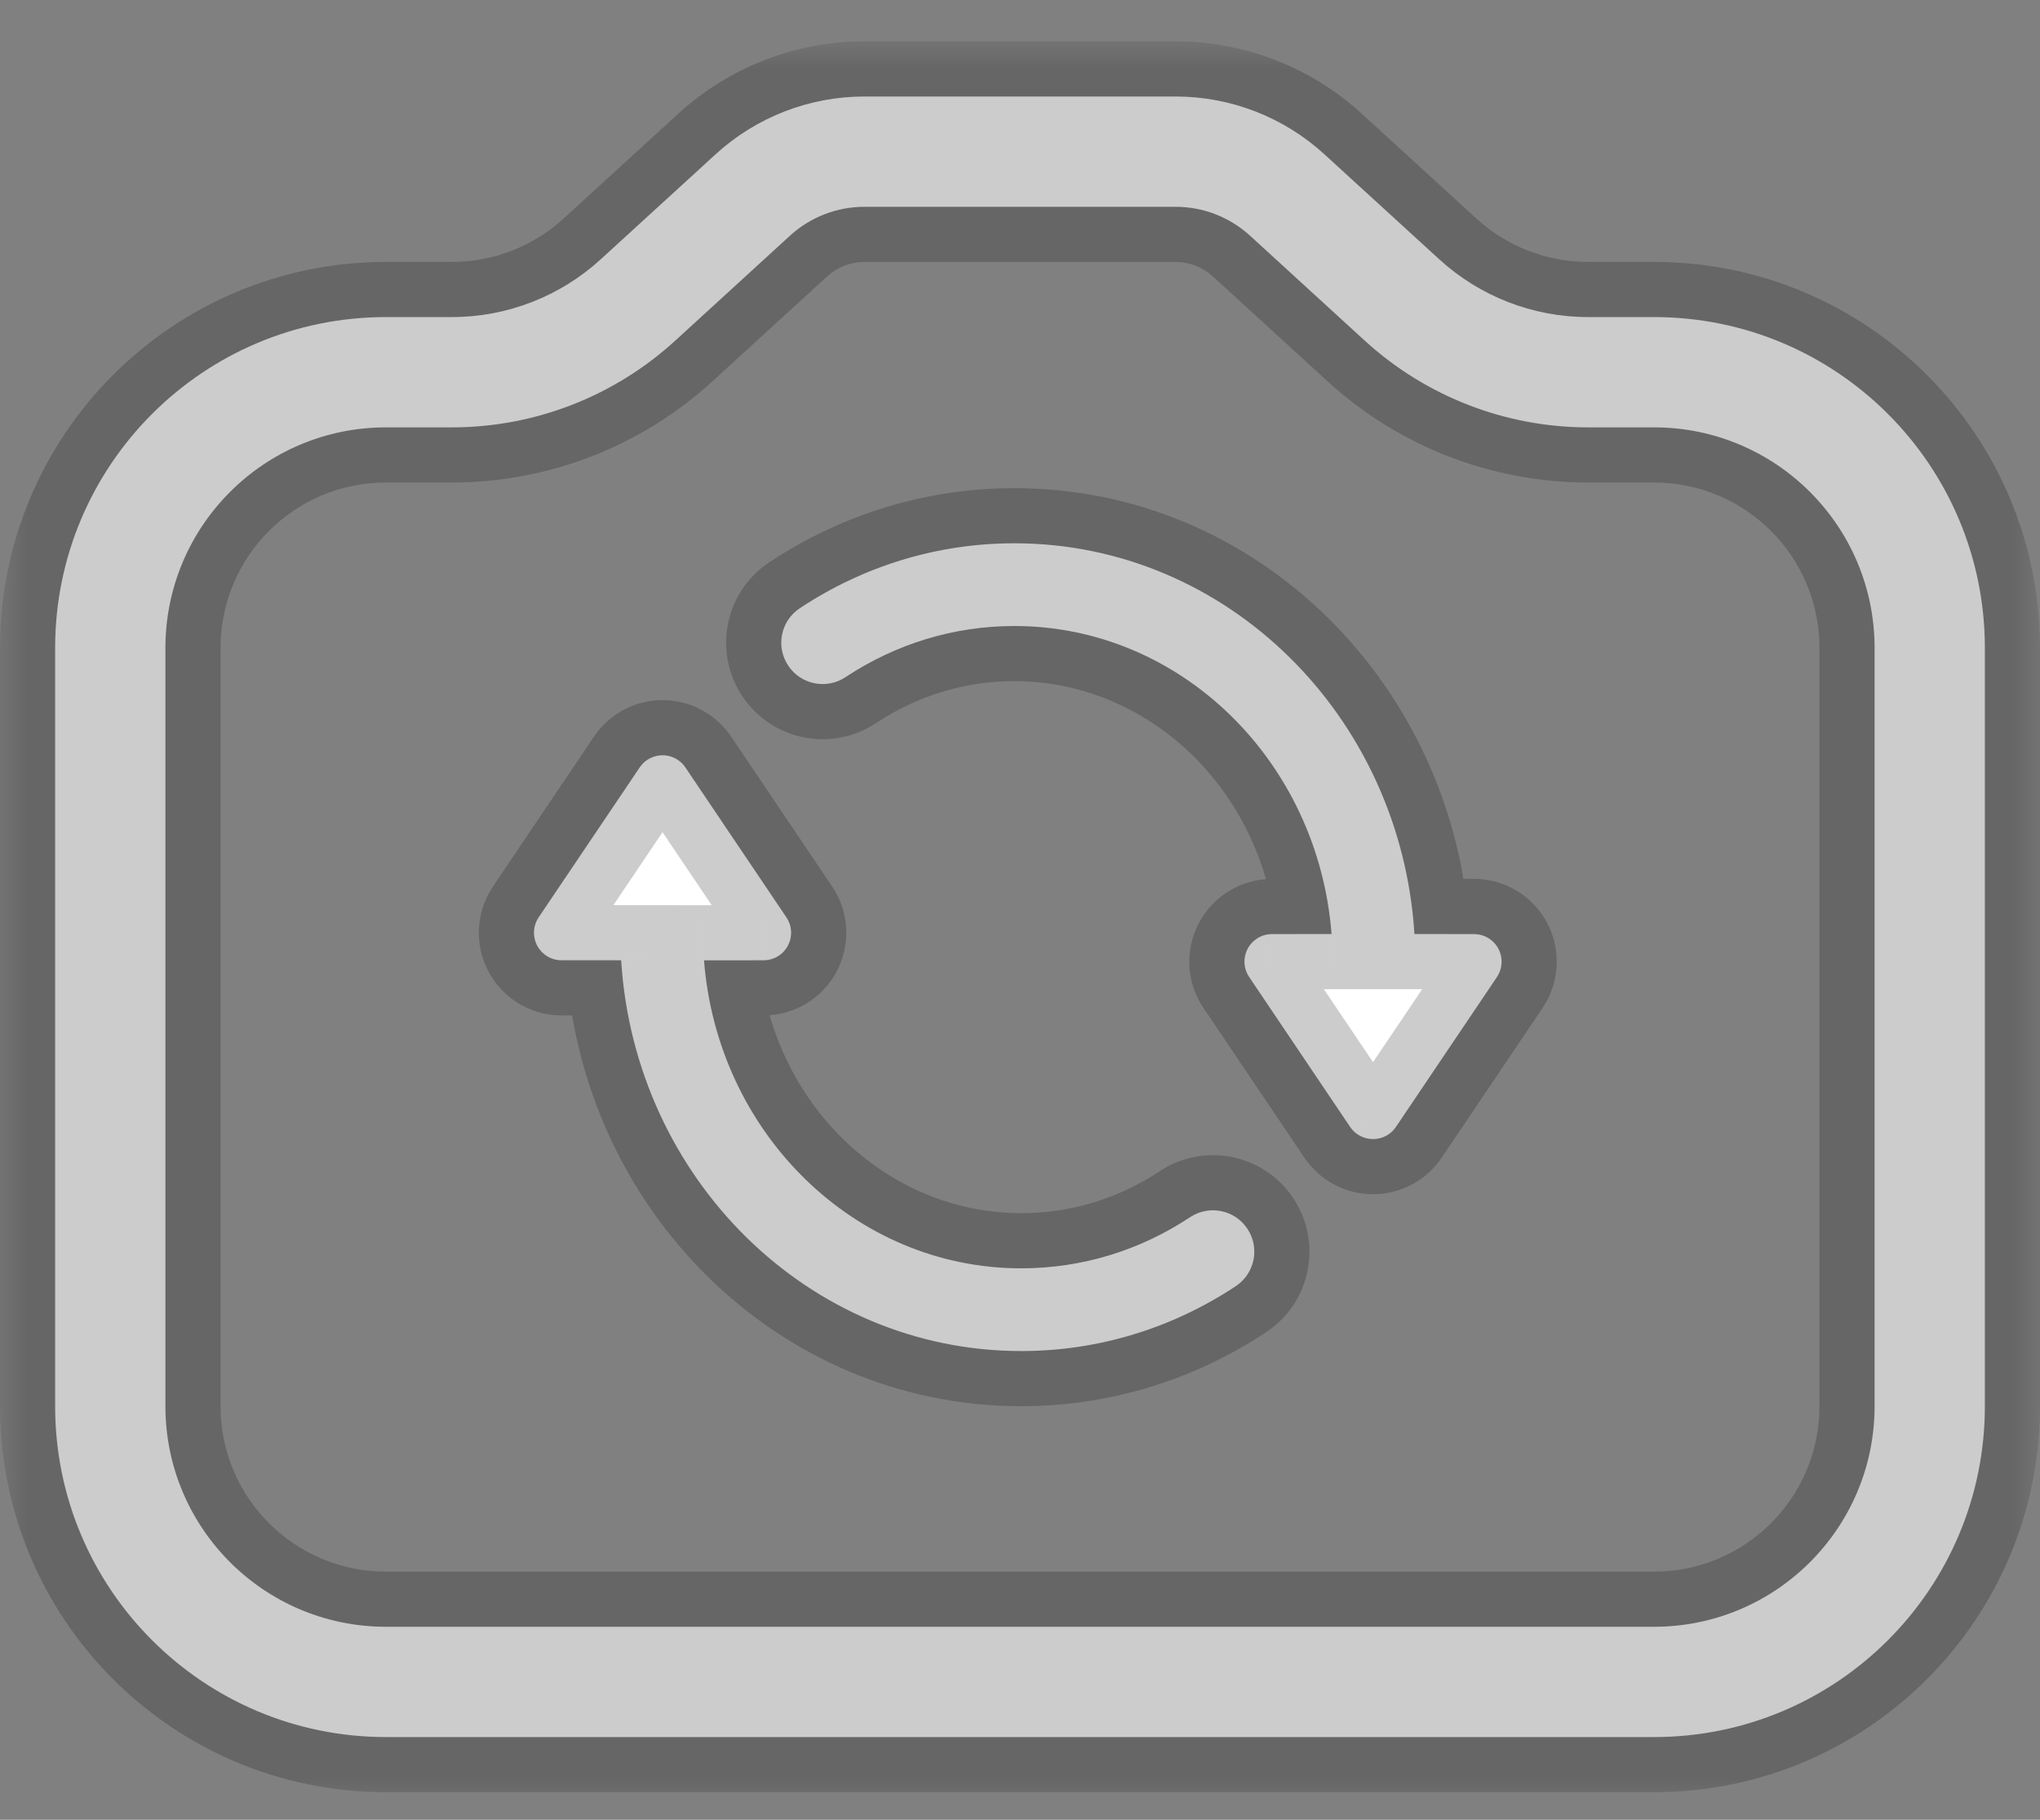 <svg width="37" height="33" viewBox="0 0 37 33" fill="none" xmlns="http://www.w3.org/2000/svg">
<rect x="0" y="0" width="37" height="33" fill="#808080" stroke="none"/>
<mask id="path-1-outside-1_4385_39505" maskUnits="userSpaceOnUse" x="0" y="0.75" width="37" height="32" fill="black">
<rect fill="white" y="0.75" width="37" height="32"/>
<path fill-rule="evenodd" clip-rule="evenodd" d="M24.021 2.798C23.284 2.124 22.321 1.75 21.322 1.75H15.678C14.679 1.75 13.716 2.124 12.979 2.798L10.896 4.702C10.159 5.376 9.196 5.75 8.197 5.75H7C3.686 5.75 1 8.436 1 11.75V25.5C1 28.814 3.686 31.5 7 31.5H30C33.314 31.5 36 28.814 36 25.5V11.75C36 8.436 33.314 5.75 30 5.75H28.803C27.804 5.75 26.841 5.376 26.104 4.702L24.021 2.798ZM15.678 3.75H21.322C21.822 3.75 22.303 3.937 22.672 4.274L24.754 6.178C25.86 7.189 27.305 7.75 28.803 7.75H30C32.209 7.75 34 9.541 34 11.75V25.5C34 27.709 32.209 29.5 30 29.5H7C4.791 29.5 3 27.709 3 25.5V11.75C3 9.541 4.791 7.75 7 7.75H8.197C9.696 7.75 11.14 7.189 12.246 6.178L14.328 4.274C14.697 3.937 15.178 3.75 15.678 3.75ZM12.296 13.782C12.35 13.818 12.396 13.864 12.431 13.917L14.263 16.635C14.418 16.864 14.357 17.174 14.128 17.329C14.046 17.384 13.948 17.414 13.849 17.414L12.769 17.415C13.012 20.548 15.502 23 18.522 23C19.622 23 20.675 22.676 21.586 22.072C21.931 21.844 22.397 21.938 22.625 22.284C22.854 22.629 22.759 23.094 22.414 23.323C21.26 24.087 19.919 24.5 18.522 24.5C14.66 24.5 11.513 21.364 11.266 17.414L10.185 17.414C9.909 17.414 9.685 17.19 9.685 16.914C9.685 16.814 9.715 16.717 9.77 16.635L11.602 13.917C11.757 13.688 12.067 13.627 12.296 13.782ZM25.654 16.938C25.407 12.988 22.26 9.852 18.398 9.852C17 9.852 15.66 10.265 14.506 11.03C14.161 11.258 14.066 11.723 14.295 12.069C14.523 12.414 14.989 12.509 15.334 12.28C16.245 11.677 17.298 11.352 18.398 11.352C21.418 11.352 23.908 13.804 24.151 16.938L23.071 16.939C22.972 16.939 22.874 16.968 22.792 17.024C22.563 17.178 22.502 17.489 22.657 17.718L24.488 20.436C24.524 20.489 24.57 20.535 24.624 20.571C24.853 20.725 25.163 20.665 25.318 20.436L27.15 17.718C27.205 17.635 27.235 17.538 27.235 17.439C27.235 17.162 27.011 16.939 26.735 16.939L25.654 16.938Z"/>
</mask>
<path fill-rule="evenodd" clip-rule="evenodd" d="M24.021 2.798C23.284 2.124 22.321 1.75 21.322 1.75H15.678C14.679 1.75 13.716 2.124 12.979 2.798L10.896 4.702C10.159 5.376 9.196 5.75 8.197 5.75H7C3.686 5.75 1 8.436 1 11.75V25.5C1 28.814 3.686 31.5 7 31.5H30C33.314 31.5 36 28.814 36 25.5V11.75C36 8.436 33.314 5.75 30 5.75H28.803C27.804 5.75 26.841 5.376 26.104 4.702L24.021 2.798ZM15.678 3.75H21.322C21.822 3.75 22.303 3.937 22.672 4.274L24.754 6.178C25.86 7.189 27.305 7.75 28.803 7.75H30C32.209 7.75 34 9.541 34 11.75V25.5C34 27.709 32.209 29.5 30 29.5H7C4.791 29.5 3 27.709 3 25.5V11.75C3 9.541 4.791 7.75 7 7.75H8.197C9.696 7.75 11.14 7.189 12.246 6.178L14.328 4.274C14.697 3.937 15.178 3.75 15.678 3.75ZM12.296 13.782C12.35 13.818 12.396 13.864 12.431 13.917L14.263 16.635C14.418 16.864 14.357 17.174 14.128 17.329C14.046 17.384 13.948 17.414 13.849 17.414L12.769 17.415C13.012 20.548 15.502 23 18.522 23C19.622 23 20.675 22.676 21.586 22.072C21.931 21.844 22.397 21.938 22.625 22.284C22.854 22.629 22.759 23.094 22.414 23.323C21.26 24.087 19.919 24.5 18.522 24.5C14.66 24.5 11.513 21.364 11.266 17.414L10.185 17.414C9.909 17.414 9.685 17.19 9.685 16.914C9.685 16.814 9.715 16.717 9.77 16.635L11.602 13.917C11.757 13.688 12.067 13.627 12.296 13.782ZM25.654 16.938C25.407 12.988 22.26 9.852 18.398 9.852C17 9.852 15.66 10.265 14.506 11.03C14.161 11.258 14.066 11.723 14.295 12.069C14.523 12.414 14.989 12.509 15.334 12.28C16.245 11.677 17.298 11.352 18.398 11.352C21.418 11.352 23.908 13.804 24.151 16.938L23.071 16.939C22.972 16.939 22.874 16.968 22.792 17.024C22.563 17.178 22.502 17.489 22.657 17.718L24.488 20.436C24.524 20.489 24.57 20.535 24.624 20.571C24.853 20.725 25.163 20.665 25.318 20.436L27.15 17.718C27.205 17.635 27.235 17.538 27.235 17.439C27.235 17.162 27.011 16.939 26.735 16.939L25.654 16.938Z" fill="white"/>
<path d="M24.021 2.798L24.696 2.06V2.06L24.021 2.798ZM12.979 2.798L13.654 3.536L12.979 2.798ZM10.896 4.702L10.221 3.964L10.896 4.702ZM26.104 4.702L25.429 5.44V5.44L26.104 4.702ZM22.672 4.274L21.997 5.012L21.997 5.012L22.672 4.274ZM24.754 6.178L24.08 6.916L24.754 6.178ZM12.246 6.178L12.92 6.916H12.92L12.246 6.178ZM14.328 4.274L13.654 3.536L13.654 3.536L14.328 4.274ZM12.431 13.917L11.602 14.476L11.602 14.476L12.431 13.917ZM12.296 13.782L11.738 14.611L11.738 14.611L12.296 13.782ZM14.263 16.635L15.093 16.076L15.093 16.076L14.263 16.635ZM14.128 17.329L14.687 18.158L14.687 18.158L14.128 17.329ZM13.849 17.414V16.414H13.848L13.849 17.414ZM12.769 17.415L12.769 16.415L11.689 16.415L11.772 17.492L12.769 17.415ZM21.586 22.072L22.138 22.906H22.138L21.586 22.072ZM22.414 23.323L21.862 22.489L21.862 22.489L22.414 23.323ZM11.266 17.414L12.264 17.352L12.205 16.414L11.266 16.414L11.266 17.414ZM10.185 17.414L10.185 16.414H10.185V17.414ZM9.77 16.635L10.6 17.194L9.77 16.635ZM11.602 13.917L12.431 14.476L12.431 14.476L11.602 13.917ZM25.654 16.938L24.656 17.001L24.715 17.938L25.654 17.938L25.654 16.938ZM14.506 11.03L15.058 11.863L15.058 11.863L14.506 11.03ZM14.295 12.069L13.461 12.621L13.461 12.621L14.295 12.069ZM15.334 12.28L14.782 11.446L15.334 12.28ZM24.151 16.938L24.151 17.938L25.231 17.937L25.148 16.861L24.151 16.938ZM23.071 16.939V17.939H23.072L23.071 16.939ZM22.792 17.024L23.351 17.853L23.351 17.853L22.792 17.024ZM22.657 17.718L23.486 17.159L23.486 17.159L22.657 17.718ZM24.488 20.436L25.318 19.877L25.318 19.877L24.488 20.436ZM24.624 20.571L25.183 19.742L25.183 19.741L24.624 20.571ZM25.318 20.436L24.488 19.877L24.488 19.877L25.318 20.436ZM27.15 17.718L27.979 18.277L27.979 18.277L27.15 17.718ZM26.735 16.939L26.735 17.939H26.735V16.939ZM21.322 2.75C22.071 2.75 22.793 3.03 23.346 3.536L24.696 2.06C23.774 1.217 22.571 0.75 21.322 0.75V2.75ZM15.678 2.75H21.322V0.75H15.678V2.75ZM13.654 3.536C14.207 3.03 14.929 2.75 15.678 2.75V0.75C14.429 0.75 13.226 1.217 12.304 2.06L13.654 3.536ZM11.571 5.44L13.654 3.536L12.304 2.06L10.221 3.964L11.571 5.44ZM8.197 6.75C9.446 6.75 10.649 6.283 11.571 5.44L10.221 3.964C9.668 4.47 8.946 4.75 8.197 4.75V6.75ZM7 6.75H8.197V4.75H7V6.75ZM2 11.75C2 8.989 4.239 6.75 7 6.75V4.75C3.134 4.75 0 7.884 0 11.75H2ZM2 25.5V11.75H0V25.5H2ZM7 30.5C4.239 30.5 2 28.261 2 25.5H0C0 29.366 3.134 32.5 7 32.5V30.5ZM30 30.5H7V32.5H30V30.5ZM35 25.5C35 28.261 32.761 30.5 30 30.5V32.5C33.866 32.5 37 29.366 37 25.5H35ZM35 11.75V25.5H37V11.75H35ZM30 6.75C32.761 6.75 35 8.989 35 11.75H37C37 7.884 33.866 4.75 30 4.75V6.75ZM28.803 6.75H30V4.75H28.803V6.75ZM25.429 5.44C26.351 6.283 27.554 6.75 28.803 6.75V4.75C28.054 4.75 27.332 4.47 26.779 3.964L25.429 5.44ZM23.346 3.536L25.429 5.44L26.779 3.964L24.696 2.06L23.346 3.536ZM21.322 2.75H15.678V4.75H21.322V2.75ZM23.346 3.536C22.793 3.03 22.071 2.75 21.322 2.75V4.75C21.572 4.75 21.812 4.843 21.997 5.012L23.346 3.536ZM25.429 5.44L23.346 3.536L21.997 5.012L24.08 6.916L25.429 5.44ZM28.803 6.75C27.554 6.75 26.351 6.283 25.429 5.44L24.08 6.916C25.37 8.096 27.055 8.75 28.803 8.75V6.75ZM30 6.75H28.803V8.75H30V6.75ZM35 11.75C35 8.989 32.761 6.75 30 6.75V8.75C31.657 8.75 33 10.093 33 11.75H35ZM35 25.5V11.75H33V25.5H35ZM30 30.5C32.761 30.5 35 28.261 35 25.5H33C33 27.157 31.657 28.5 30 28.5V30.5ZM7 30.5H30V28.5H7V30.5ZM2 25.5C2 28.261 4.239 30.5 7 30.5V28.5C5.343 28.5 4 27.157 4 25.5H2ZM2 11.75V25.5H4V11.75H2ZM7 6.75C4.239 6.75 2 8.989 2 11.75H4C4 10.093 5.343 8.75 7 8.75V6.75ZM8.197 6.75H7V8.75H8.197V6.75ZM11.571 5.44C10.649 6.283 9.446 6.75 8.197 6.75V8.75C9.945 8.75 11.63 8.096 12.92 6.916L11.571 5.44ZM13.654 3.536L11.571 5.44L12.92 6.916L15.003 5.012L13.654 3.536ZM15.678 2.75C14.929 2.75 14.207 3.03 13.654 3.536L15.003 5.012C15.188 4.843 15.428 4.75 15.678 4.75V2.75ZM13.261 13.358C13.153 13.198 13.015 13.06 12.855 12.953L11.738 14.611C11.684 14.575 11.638 14.529 11.602 14.476L13.261 13.358ZM15.093 16.076L13.261 13.358L11.602 14.476L13.434 17.194L15.093 16.076ZM14.687 18.158C15.374 17.695 15.556 16.763 15.093 16.076L13.434 17.194C13.28 16.965 13.34 16.654 13.569 16.499L14.687 18.158ZM13.849 18.414C14.148 18.414 14.44 18.325 14.687 18.158L13.569 16.499C13.652 16.444 13.749 16.414 13.849 16.414V18.414ZM12.77 18.415L13.849 18.414L13.848 16.414L12.769 16.415L12.77 18.415ZM18.522 22C16.071 22 13.972 19.998 13.766 17.337L11.772 17.492C12.052 21.098 14.933 24 18.522 24V22ZM21.034 21.239C20.283 21.736 19.422 22 18.522 22V24C19.822 24 21.066 23.616 22.138 22.906L21.034 21.239ZM23.459 21.732C22.925 20.926 21.84 20.705 21.034 21.239L22.138 22.906C22.023 22.982 21.868 22.951 21.792 22.836L23.459 21.732ZM22.966 24.157C23.772 23.623 23.993 22.537 23.459 21.732L21.792 22.836C21.715 22.721 21.747 22.566 21.862 22.489L22.966 24.157ZM18.522 25.5C20.119 25.5 21.651 25.028 22.966 24.157L21.862 22.489C20.869 23.147 19.72 23.5 18.522 23.5V25.5ZM10.268 17.477C10.546 21.912 14.091 25.5 18.522 25.5V23.5C15.229 23.5 12.481 20.816 12.264 17.352L10.268 17.477ZM10.185 18.414L11.266 18.414L11.266 16.414L10.185 16.414L10.185 18.414ZM8.685 16.914C8.685 17.742 9.357 18.414 10.185 18.414V16.414C10.461 16.414 10.685 16.638 10.685 16.914H8.685ZM8.941 16.076C8.774 16.323 8.685 16.615 8.685 16.914H10.685C10.685 17.014 10.655 17.111 10.6 17.194L8.941 16.076ZM10.773 13.358L8.941 16.076L10.6 17.194L12.431 14.476L10.773 13.358ZM12.855 12.953C12.168 12.489 11.236 12.671 10.773 13.358L12.431 14.476C12.277 14.705 11.966 14.765 11.738 14.611L12.855 12.953ZM18.398 10.852C21.691 10.852 24.439 13.536 24.656 17.001L26.652 16.876C26.374 12.441 22.829 8.852 18.398 8.852V10.852ZM15.058 11.863C16.052 11.205 17.2 10.852 18.398 10.852V8.852C16.801 8.852 15.269 9.325 13.954 10.196L15.058 11.863ZM15.128 11.517C15.205 11.632 15.173 11.787 15.058 11.863L13.954 10.196C13.148 10.729 12.927 11.815 13.461 12.621L15.128 11.517ZM14.782 11.446C14.897 11.37 15.052 11.402 15.128 11.517L13.461 12.621C13.995 13.427 15.08 13.648 15.886 13.114L14.782 11.446ZM18.398 10.352C17.098 10.352 15.854 10.737 14.782 11.446L15.886 13.114C16.637 12.617 17.498 12.352 18.398 12.352V10.352ZM25.148 16.861C24.869 13.254 21.987 10.352 18.398 10.352V12.352C20.849 12.352 22.948 14.354 23.154 17.015L25.148 16.861ZM23.072 17.939L24.151 17.938L24.15 15.938L23.071 15.938L23.072 17.939ZM23.351 17.853C23.268 17.909 23.171 17.939 23.071 17.939V15.938C22.772 15.938 22.48 16.028 22.233 16.195L23.351 17.853ZM23.486 17.159C23.64 17.388 23.58 17.699 23.351 17.853L22.233 16.195C21.546 16.658 21.364 17.59 21.827 18.277L23.486 17.159ZM25.318 19.877L23.486 17.159L21.827 18.277L23.659 20.995L25.318 19.877ZM25.183 19.741C25.236 19.777 25.282 19.823 25.318 19.877L23.659 20.995C23.767 21.154 23.905 21.292 24.065 21.4L25.183 19.741ZM24.488 19.877C24.643 19.648 24.954 19.587 25.183 19.742L24.065 21.4C24.752 21.863 25.684 21.681 26.147 20.995L24.488 19.877ZM26.32 17.159L24.488 19.877L26.147 20.995L27.979 18.277L26.32 17.159ZM26.235 17.439C26.235 17.339 26.265 17.241 26.32 17.159L27.979 18.277C28.146 18.029 28.235 17.737 28.235 17.439H26.235ZM26.735 17.939C26.459 17.939 26.235 17.715 26.235 17.439H28.235C28.235 16.61 27.563 15.938 26.735 15.938V17.939ZM25.654 17.938L26.735 17.939L26.735 15.938L25.654 15.938L25.654 17.938Z" fill="black" fill-opacity="0.2" mask="url(#path-1-outside-1_4385_39505)"/>
</svg>
